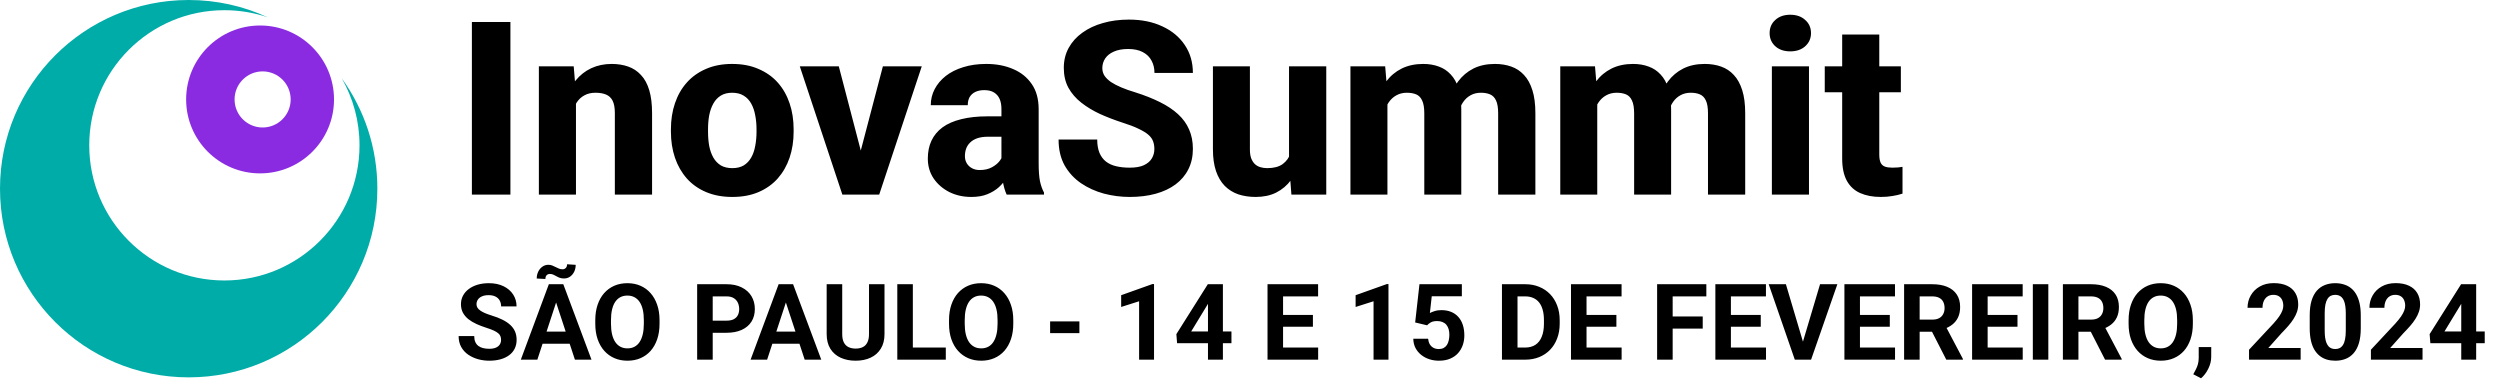 <svg width="212" height="33" viewBox="0 0 212 33" fill="none" xmlns="http://www.w3.org/2000/svg">
<path fill-rule="evenodd" clip-rule="evenodd" d="M16 32C24.837 32 32 24.837 32 16C32 12.51 30.883 9.281 28.986 6.651C29.941 8.324 30.487 10.26 30.487 12.324C30.487 18.653 25.356 23.784 19.027 23.784C12.698 23.784 7.568 18.653 7.568 12.324C7.568 5.995 12.698 0.865 19.027 0.865C20.312 0.865 21.547 1.076 22.7 1.466C20.662 0.525 18.392 0 16 0C7.163 0 0 7.163 0 16C0 24.837 7.163 32 16 32Z" fill="#00ACA8"/>
<path fill-rule="evenodd" clip-rule="evenodd" d="M22.054 14.703C25.517 14.703 28.325 11.895 28.325 8.432C28.325 4.969 25.517 2.162 22.054 2.162C18.591 2.162 15.784 4.969 15.784 8.432C15.784 11.895 18.591 14.703 22.054 14.703ZM22.27 10.811C23.584 10.811 24.649 9.746 24.649 8.432C24.649 7.119 23.584 6.054 22.27 6.054C20.957 6.054 19.892 7.119 19.892 8.432C19.892 9.746 20.957 10.811 22.27 10.811Z" fill="#8A2BE2"/>
<path d="M43.283 1.863V16.5H40.016V1.863H43.283ZM48.842 7.945V16.5H45.696V5.623H48.651L48.842 7.945ZM48.43 10.679L47.646 10.7C47.646 9.882 47.746 9.148 47.947 8.498C48.148 7.848 48.433 7.295 48.802 6.839C49.177 6.377 49.623 6.025 50.139 5.784C50.662 5.542 51.238 5.422 51.868 5.422C52.377 5.422 52.843 5.495 53.265 5.643C53.688 5.79 54.049 6.028 54.351 6.357C54.659 6.678 54.894 7.107 55.055 7.643C55.215 8.173 55.296 8.826 55.296 9.604V16.5H52.139V9.594C52.139 9.138 52.076 8.786 51.948 8.538C51.821 8.29 51.633 8.116 51.385 8.015C51.144 7.915 50.849 7.865 50.501 7.865C50.132 7.865 49.817 7.938 49.556 8.086C49.294 8.226 49.08 8.424 48.912 8.679C48.745 8.934 48.621 9.232 48.541 9.574C48.467 9.915 48.43 10.284 48.43 10.679ZM56.894 11.172V10.961C56.894 10.163 57.008 9.43 57.236 8.759C57.464 8.082 57.799 7.496 58.242 7C58.684 6.504 59.227 6.119 59.87 5.844C60.513 5.562 61.251 5.422 62.082 5.422C62.926 5.422 63.67 5.562 64.313 5.844C64.963 6.119 65.51 6.504 65.952 7C66.394 7.496 66.729 8.082 66.957 8.759C67.185 9.43 67.299 10.163 67.299 10.961V11.172C67.299 11.963 67.185 12.697 66.957 13.374C66.729 14.044 66.394 14.63 65.952 15.133C65.51 15.629 64.967 16.014 64.323 16.289C63.68 16.564 62.94 16.701 62.102 16.701C61.271 16.701 60.53 16.564 59.88 16.289C59.23 16.014 58.684 15.629 58.242 15.133C57.799 14.63 57.464 14.044 57.236 13.374C57.008 12.697 56.894 11.963 56.894 11.172ZM60.041 10.961V11.172C60.041 11.601 60.074 12.003 60.141 12.378C60.215 12.754 60.332 13.082 60.493 13.364C60.654 13.645 60.865 13.866 61.127 14.027C61.395 14.181 61.72 14.258 62.102 14.258C62.484 14.258 62.805 14.181 63.067 14.027C63.328 13.866 63.539 13.645 63.7 13.364C63.861 13.082 63.975 12.754 64.042 12.378C64.116 12.003 64.153 11.601 64.153 11.172V10.961C64.153 10.539 64.116 10.143 64.042 9.775C63.975 9.399 63.861 9.068 63.7 8.779C63.539 8.491 63.325 8.267 63.057 8.106C62.795 7.945 62.47 7.865 62.082 7.865C61.706 7.865 61.388 7.945 61.127 8.106C60.865 8.267 60.654 8.491 60.493 8.779C60.332 9.068 60.215 9.399 60.141 9.775C60.074 10.143 60.041 10.539 60.041 10.961ZM72.597 14.278L74.869 5.623H78.166L74.557 16.5H72.577L72.597 14.278ZM71.129 5.623L73.391 14.288L73.411 16.5H71.431L67.822 5.623H71.129ZM84.922 13.906V9.242C84.922 8.913 84.871 8.632 84.771 8.397C84.67 8.163 84.513 7.979 84.298 7.845C84.084 7.71 83.806 7.643 83.464 7.643C83.176 7.643 82.925 7.694 82.71 7.794C82.502 7.895 82.341 8.039 82.228 8.226C82.12 8.414 82.067 8.645 82.067 8.92H78.93C78.93 8.431 79.041 7.975 79.262 7.553C79.483 7.131 79.798 6.759 80.207 6.437C80.623 6.115 81.118 5.867 81.695 5.693C82.271 5.512 82.918 5.422 83.635 5.422C84.486 5.422 85.243 5.566 85.907 5.854C86.577 6.136 87.106 6.561 87.495 7.131C87.884 7.694 88.078 8.404 88.078 9.262V13.816C88.078 14.473 88.115 14.989 88.189 15.364C88.269 15.733 88.383 16.054 88.531 16.329V16.5H85.364C85.217 16.185 85.106 15.796 85.032 15.334C84.959 14.865 84.922 14.389 84.922 13.906ZM85.314 9.865L85.334 11.594H83.776C83.427 11.594 83.126 11.638 82.871 11.725C82.623 11.812 82.422 11.933 82.268 12.087C82.114 12.234 82 12.409 81.926 12.61C81.859 12.804 81.825 13.018 81.825 13.253C81.825 13.474 81.879 13.675 81.986 13.856C82.094 14.03 82.241 14.168 82.429 14.268C82.616 14.369 82.834 14.419 83.082 14.419C83.491 14.419 83.839 14.339 84.127 14.178C84.422 14.017 84.65 13.823 84.811 13.595C84.972 13.36 85.052 13.142 85.052 12.941L85.806 14.248C85.686 14.516 85.538 14.794 85.364 15.082C85.19 15.364 84.969 15.629 84.701 15.877C84.433 16.118 84.107 16.316 83.725 16.47C83.35 16.624 82.898 16.701 82.368 16.701C81.685 16.701 81.065 16.564 80.508 16.289C79.952 16.007 79.507 15.622 79.171 15.133C78.843 14.644 78.679 14.081 78.679 13.444C78.679 12.874 78.783 12.368 78.99 11.926C79.198 11.484 79.51 11.108 79.925 10.8C80.348 10.492 80.877 10.261 81.514 10.106C82.15 9.946 82.894 9.865 83.746 9.865H85.314ZM97.89 12.64C97.89 12.392 97.853 12.171 97.779 11.976C97.706 11.775 97.572 11.591 97.377 11.423C97.183 11.256 96.908 11.088 96.553 10.921C96.198 10.746 95.732 10.569 95.156 10.388C94.499 10.173 93.872 9.932 93.276 9.664C92.686 9.389 92.16 9.071 91.697 8.709C91.235 8.347 90.87 7.925 90.602 7.442C90.34 6.96 90.21 6.397 90.21 5.753C90.21 5.13 90.347 4.567 90.622 4.065C90.897 3.562 91.282 3.133 91.778 2.778C92.274 2.416 92.857 2.141 93.527 1.954C94.197 1.759 94.934 1.662 95.739 1.662C96.811 1.662 97.752 1.853 98.563 2.235C99.381 2.61 100.018 3.14 100.473 3.823C100.929 4.5 101.157 5.288 101.157 6.186H97.9C97.9 5.79 97.816 5.442 97.649 5.14C97.488 4.832 97.24 4.591 96.905 4.416C96.576 4.242 96.164 4.155 95.668 4.155C95.186 4.155 94.78 4.229 94.452 4.376C94.13 4.517 93.885 4.711 93.718 4.959C93.557 5.207 93.477 5.479 93.477 5.774C93.477 6.008 93.537 6.223 93.658 6.417C93.785 6.605 93.966 6.782 94.201 6.95C94.442 7.111 94.737 7.265 95.085 7.412C95.434 7.56 95.832 7.7 96.281 7.834C97.066 8.082 97.759 8.357 98.362 8.659C98.972 8.96 99.485 9.302 99.9 9.684C100.316 10.066 100.628 10.498 100.835 10.981C101.05 11.463 101.157 12.01 101.157 12.62C101.157 13.27 101.03 13.846 100.775 14.349C100.527 14.851 100.165 15.28 99.689 15.636C99.22 15.984 98.657 16.249 98.001 16.43C97.344 16.611 96.61 16.701 95.799 16.701C95.062 16.701 94.335 16.607 93.617 16.42C92.9 16.225 92.25 15.93 91.667 15.535C91.091 15.139 90.628 14.637 90.28 14.027C89.938 13.41 89.767 12.68 89.767 11.835H93.044C93.044 12.278 93.108 12.653 93.235 12.961C93.363 13.263 93.544 13.508 93.778 13.695C94.019 13.883 94.311 14.017 94.653 14.097C94.995 14.178 95.377 14.218 95.799 14.218C96.288 14.218 96.684 14.151 96.985 14.017C97.293 13.876 97.521 13.685 97.669 13.444C97.816 13.203 97.89 12.935 97.89 12.64ZM109.31 13.876V5.623H112.467V16.5H109.511L109.31 13.876ZM109.642 11.655L110.506 11.634C110.506 12.365 110.419 13.039 110.245 13.655C110.077 14.272 109.823 14.808 109.481 15.264C109.146 15.719 108.727 16.074 108.224 16.329C107.728 16.577 107.149 16.701 106.485 16.701C105.949 16.701 105.456 16.627 105.007 16.48C104.565 16.326 104.183 16.088 103.861 15.766C103.54 15.438 103.292 15.019 103.117 14.509C102.943 13.993 102.856 13.377 102.856 12.66V5.623H105.992V12.68C105.992 12.961 106.026 13.203 106.093 13.404C106.167 13.598 106.264 13.759 106.385 13.886C106.512 14.014 106.666 14.107 106.847 14.168C107.035 14.228 107.239 14.258 107.46 14.258C108.016 14.258 108.452 14.144 108.767 13.916C109.089 13.682 109.313 13.37 109.441 12.982C109.575 12.586 109.642 12.144 109.642 11.655ZM117.654 7.905V16.5H114.517V5.623H117.463L117.654 7.905ZM117.252 10.679L116.458 10.7C116.458 9.935 116.548 9.235 116.729 8.598C116.917 7.955 117.188 7.395 117.543 6.92C117.898 6.444 118.337 6.075 118.86 5.814C119.39 5.552 119.999 5.422 120.69 5.422C121.172 5.422 121.611 5.495 122.007 5.643C122.402 5.784 122.741 6.008 123.022 6.316C123.31 6.618 123.531 7.013 123.686 7.503C123.84 7.985 123.917 8.565 123.917 9.242V16.5H120.78V9.624C120.78 9.141 120.72 8.776 120.599 8.528C120.485 8.273 120.318 8.099 120.097 8.005C119.875 7.912 119.611 7.865 119.302 7.865C118.967 7.865 118.669 7.938 118.408 8.086C118.153 8.226 117.939 8.424 117.764 8.679C117.59 8.934 117.459 9.232 117.372 9.574C117.292 9.915 117.252 10.284 117.252 10.679ZM123.595 10.519L122.6 10.599C122.6 9.862 122.687 9.178 122.861 8.548C123.035 7.918 123.297 7.372 123.645 6.91C123.994 6.44 124.426 6.075 124.942 5.814C125.465 5.552 126.071 5.422 126.762 5.422C127.271 5.422 127.733 5.495 128.149 5.643C128.571 5.79 128.933 6.028 129.235 6.357C129.543 6.685 129.781 7.117 129.948 7.653C130.116 8.183 130.2 8.833 130.2 9.604V16.5H127.043V9.604C127.043 9.128 126.983 8.766 126.862 8.518C126.748 8.27 126.581 8.099 126.36 8.005C126.145 7.912 125.887 7.865 125.585 7.865C125.25 7.865 124.959 7.935 124.711 8.076C124.463 8.21 124.255 8.397 124.088 8.639C123.92 8.873 123.796 9.151 123.716 9.473C123.635 9.795 123.595 10.143 123.595 10.519ZM135.447 7.905V16.5H132.311V5.623H135.256L135.447 7.905ZM135.045 10.679L134.251 10.7C134.251 9.935 134.342 9.235 134.522 8.598C134.71 7.955 134.982 7.395 135.337 6.92C135.692 6.444 136.131 6.075 136.654 5.814C137.183 5.552 137.793 5.422 138.483 5.422C138.966 5.422 139.405 5.495 139.8 5.643C140.196 5.784 140.534 6.008 140.816 6.316C141.104 6.618 141.325 7.013 141.479 7.503C141.633 7.985 141.71 8.565 141.71 9.242V16.5H138.574V9.624C138.574 9.141 138.513 8.776 138.393 8.528C138.279 8.273 138.111 8.099 137.89 8.005C137.669 7.912 137.404 7.865 137.096 7.865C136.761 7.865 136.463 7.938 136.201 8.086C135.947 8.226 135.732 8.424 135.558 8.679C135.384 8.934 135.253 9.232 135.166 9.574C135.085 9.915 135.045 10.284 135.045 10.679ZM141.389 10.519L140.393 10.599C140.393 9.862 140.48 9.178 140.655 8.548C140.829 7.918 141.09 7.372 141.439 6.91C141.787 6.44 142.22 6.075 142.736 5.814C143.258 5.552 143.865 5.422 144.555 5.422C145.065 5.422 145.527 5.495 145.943 5.643C146.365 5.79 146.727 6.028 147.028 6.357C147.337 6.685 147.574 7.117 147.742 7.653C147.91 8.183 147.993 8.833 147.993 9.604V16.5H144.837V9.604C144.837 9.128 144.776 8.766 144.656 8.518C144.542 8.27 144.374 8.099 144.153 8.005C143.939 7.912 143.681 7.865 143.379 7.865C143.044 7.865 142.752 7.935 142.504 8.076C142.256 8.21 142.049 8.397 141.881 8.639C141.714 8.873 141.59 9.151 141.509 9.473C141.429 9.795 141.389 10.143 141.389 10.519ZM153.402 5.623V16.5H150.255V5.623H153.402ZM150.064 2.808C150.064 2.352 150.225 1.98 150.547 1.692C150.868 1.397 151.291 1.25 151.813 1.25C152.336 1.25 152.758 1.397 153.08 1.692C153.408 1.98 153.573 2.352 153.573 2.808C153.573 3.257 153.408 3.629 153.08 3.924C152.758 4.212 152.336 4.356 151.813 4.356C151.291 4.356 150.868 4.212 150.547 3.924C150.225 3.629 150.064 3.257 150.064 2.808ZM161.193 5.623V7.824H154.739V5.623H161.193ZM156.217 2.929H159.363V13.092C159.363 13.394 159.4 13.625 159.474 13.786C159.547 13.947 159.668 14.06 159.836 14.127C160.003 14.188 160.218 14.218 160.479 14.218C160.667 14.218 160.827 14.211 160.961 14.198C161.096 14.184 161.219 14.168 161.333 14.148V16.42C161.065 16.507 160.781 16.574 160.479 16.621C160.177 16.674 159.849 16.701 159.494 16.701C158.817 16.701 158.23 16.59 157.735 16.369C157.245 16.148 156.87 15.8 156.609 15.324C156.347 14.841 156.217 14.215 156.217 13.444V2.929Z" fill="black"/>
<path d="M42.49 28.826C42.49 28.711 42.473 28.609 42.438 28.518C42.406 28.424 42.344 28.339 42.253 28.263C42.162 28.184 42.035 28.106 41.871 28.03C41.707 27.954 41.494 27.875 41.234 27.793C40.944 27.699 40.668 27.594 40.407 27.477C40.15 27.359 39.921 27.223 39.722 27.068C39.526 26.91 39.37 26.727 39.256 26.519C39.145 26.311 39.089 26.069 39.089 25.794C39.089 25.527 39.148 25.285 39.265 25.068C39.382 24.849 39.546 24.661 39.757 24.506C39.968 24.348 40.217 24.226 40.504 24.141C40.794 24.056 41.112 24.014 41.458 24.014C41.929 24.014 42.341 24.099 42.693 24.269C43.044 24.439 43.317 24.671 43.51 24.967C43.706 25.263 43.804 25.602 43.804 25.982H42.495C42.495 25.795 42.455 25.631 42.376 25.49C42.3 25.347 42.183 25.234 42.025 25.152C41.869 25.07 41.673 25.029 41.436 25.029C41.207 25.029 41.017 25.064 40.864 25.134C40.712 25.202 40.598 25.294 40.522 25.411C40.446 25.525 40.407 25.654 40.407 25.798C40.407 25.906 40.434 26.004 40.487 26.092C40.542 26.18 40.624 26.262 40.733 26.338C40.841 26.415 40.974 26.486 41.133 26.554C41.291 26.621 41.474 26.687 41.682 26.752C42.031 26.857 42.337 26.976 42.6 27.107C42.867 27.239 43.09 27.387 43.268 27.551C43.447 27.715 43.582 27.901 43.673 28.109C43.763 28.317 43.809 28.553 43.809 28.817C43.809 29.095 43.755 29.344 43.646 29.564C43.538 29.784 43.381 29.97 43.176 30.122C42.971 30.274 42.726 30.39 42.442 30.469C42.158 30.548 41.84 30.588 41.489 30.588C41.172 30.588 40.86 30.547 40.553 30.465C40.245 30.38 39.965 30.252 39.713 30.082C39.464 29.913 39.265 29.696 39.115 29.432C38.966 29.169 38.891 28.856 38.891 28.496H40.214C40.214 28.695 40.245 28.864 40.306 29.002C40.368 29.139 40.454 29.25 40.566 29.335C40.68 29.42 40.815 29.482 40.97 29.52C41.128 29.558 41.301 29.577 41.489 29.577C41.717 29.577 41.904 29.545 42.051 29.48C42.2 29.416 42.31 29.327 42.381 29.212C42.454 29.098 42.49 28.969 42.49 28.826ZM47.307 25.196L45.567 30.5H44.165L46.542 24.102H47.434L47.307 25.196ZM48.753 30.5L47.008 25.196L46.867 24.102H47.768L50.159 30.5H48.753ZM48.674 28.118V29.151H45.294V28.118H48.674ZM48.089 22.41L48.819 22.458C48.819 22.672 48.776 22.867 48.691 23.043C48.606 23.215 48.489 23.355 48.34 23.46C48.19 23.562 48.019 23.614 47.825 23.614C47.685 23.614 47.563 23.595 47.461 23.557C47.361 23.519 47.269 23.475 47.184 23.425C47.099 23.372 47.011 23.327 46.92 23.289C46.832 23.25 46.731 23.231 46.617 23.231C46.514 23.231 46.426 23.268 46.353 23.341C46.283 23.415 46.248 23.52 46.248 23.658L45.514 23.618C45.514 23.407 45.556 23.214 45.641 23.038C45.726 22.862 45.843 22.722 45.993 22.616C46.142 22.508 46.312 22.454 46.503 22.454C46.623 22.454 46.733 22.474 46.832 22.515C46.932 22.553 47.027 22.597 47.118 22.647C47.212 22.697 47.307 22.741 47.404 22.779C47.5 22.817 47.603 22.836 47.711 22.836C47.814 22.836 47.902 22.799 47.975 22.726C48.051 22.65 48.089 22.544 48.089 22.41ZM55.929 27.151V27.455C55.929 27.941 55.863 28.377 55.731 28.764C55.599 29.151 55.413 29.48 55.173 29.753C54.933 30.023 54.646 30.229 54.312 30.373C53.981 30.516 53.613 30.588 53.209 30.588C52.807 30.588 52.44 30.516 52.106 30.373C51.775 30.229 51.487 30.023 51.244 29.753C51.001 29.48 50.812 29.151 50.678 28.764C50.546 28.377 50.48 27.941 50.48 27.455V27.151C50.48 26.662 50.546 26.226 50.678 25.842C50.809 25.455 50.995 25.125 51.236 24.853C51.479 24.581 51.766 24.373 52.097 24.229C52.431 24.085 52.799 24.014 53.2 24.014C53.604 24.014 53.972 24.085 54.303 24.229C54.637 24.373 54.924 24.581 55.164 24.853C55.407 25.125 55.595 25.455 55.727 25.842C55.862 26.226 55.929 26.662 55.929 27.151ZM54.597 27.455V27.143C54.597 26.803 54.567 26.504 54.505 26.246C54.444 25.988 54.353 25.771 54.233 25.596C54.112 25.42 53.966 25.288 53.793 25.2C53.62 25.109 53.423 25.064 53.2 25.064C52.977 25.064 52.779 25.109 52.607 25.2C52.437 25.288 52.292 25.42 52.172 25.596C52.054 25.771 51.965 25.988 51.904 26.246C51.842 26.504 51.811 26.803 51.811 27.143V27.455C51.811 27.791 51.842 28.09 51.904 28.351C51.965 28.609 52.056 28.827 52.176 29.006C52.296 29.182 52.443 29.315 52.615 29.406C52.788 29.497 52.986 29.542 53.209 29.542C53.431 29.542 53.629 29.497 53.802 29.406C53.975 29.315 54.12 29.182 54.237 29.006C54.354 28.827 54.444 28.609 54.505 28.351C54.567 28.09 54.597 27.791 54.597 27.455ZM61.611 28.219H59.981V27.191H61.611C61.863 27.191 62.068 27.15 62.226 27.068C62.385 26.983 62.5 26.866 62.574 26.716C62.647 26.567 62.683 26.398 62.683 26.211C62.683 26.02 62.647 25.843 62.574 25.679C62.5 25.515 62.385 25.383 62.226 25.284C62.068 25.184 61.863 25.134 61.611 25.134H60.438V30.5H59.119V24.102H61.611C62.112 24.102 62.541 24.192 62.899 24.374C63.259 24.553 63.534 24.8 63.725 25.117C63.915 25.433 64.01 25.795 64.01 26.202C64.01 26.615 63.915 26.973 63.725 27.274C63.534 27.576 63.259 27.809 62.899 27.973C62.541 28.137 62.112 28.219 61.611 28.219ZM66.792 25.196L65.052 30.5H63.65L66.028 24.102H66.92L66.792 25.196ZM68.238 30.5L66.493 25.196L66.353 24.102H67.254L69.644 30.5H68.238ZM68.159 28.118V29.151H64.779V28.118H68.159ZM73.692 24.102H75.006V28.329C75.006 28.821 74.9 29.236 74.689 29.573C74.481 29.91 74.193 30.163 73.823 30.333C73.457 30.503 73.035 30.588 72.558 30.588C72.08 30.588 71.656 30.503 71.283 30.333C70.914 30.163 70.624 29.91 70.413 29.573C70.205 29.236 70.101 28.821 70.101 28.329V24.102H71.42V28.329C71.42 28.616 71.465 28.851 71.556 29.032C71.647 29.214 71.777 29.347 71.947 29.432C72.12 29.517 72.323 29.56 72.558 29.56C72.798 29.56 73.002 29.517 73.169 29.432C73.339 29.347 73.468 29.214 73.555 29.032C73.646 28.851 73.692 28.616 73.692 28.329V24.102ZM80.204 29.472V30.5H76.983V29.472H80.204ZM77.409 24.102V30.5H76.091V24.102H77.409ZM85.926 27.151V27.455C85.926 27.941 85.86 28.377 85.728 28.764C85.596 29.151 85.41 29.48 85.17 29.753C84.93 30.023 84.643 30.229 84.309 30.373C83.978 30.516 83.61 30.588 83.206 30.588C82.804 30.588 82.437 30.516 82.103 30.373C81.772 30.229 81.485 30.023 81.242 29.753C80.998 29.48 80.809 29.151 80.675 28.764C80.543 28.377 80.477 27.941 80.477 27.455V27.151C80.477 26.662 80.543 26.226 80.675 25.842C80.806 25.455 80.992 25.125 81.233 24.853C81.476 24.581 81.763 24.373 82.094 24.229C82.428 24.085 82.796 24.014 83.197 24.014C83.601 24.014 83.969 24.085 84.3 24.229C84.634 24.373 84.921 24.581 85.161 24.853C85.404 25.125 85.592 25.455 85.724 25.842C85.859 26.226 85.926 26.662 85.926 27.151ZM84.594 27.455V27.143C84.594 26.803 84.564 26.504 84.502 26.246C84.441 25.988 84.35 25.771 84.23 25.596C84.11 25.42 83.963 25.288 83.79 25.2C83.617 25.109 83.42 25.064 83.197 25.064C82.974 25.064 82.777 25.109 82.604 25.2C82.434 25.288 82.289 25.42 82.169 25.596C82.052 25.771 81.962 25.988 81.901 26.246C81.839 26.504 81.808 26.803 81.808 27.143V27.455C81.808 27.791 81.839 28.09 81.901 28.351C81.962 28.609 82.053 28.827 82.173 29.006C82.293 29.182 82.44 29.315 82.612 29.406C82.785 29.497 82.983 29.542 83.206 29.542C83.428 29.542 83.626 29.497 83.799 29.406C83.972 29.315 84.117 29.182 84.234 29.006C84.351 28.827 84.441 28.609 84.502 28.351C84.564 28.09 84.594 27.791 84.594 27.455ZM91.533 27.257V28.25H89.05V27.257H91.533ZM97.862 24.088V30.5H96.596V25.547L95.075 26.031V25.033L97.725 24.088H97.862ZM104.427 28.109V29.102H99.817L99.756 28.334L102.423 24.102H103.429L102.34 25.925L101.012 28.109H104.427ZM103.702 24.102V30.5H102.436V24.102H103.702ZM111.779 29.472V30.5H108.373V29.472H111.779ZM108.804 24.102V30.5H107.486V24.102H108.804ZM111.335 26.707V27.709H108.373V26.707H111.335ZM111.775 24.102V25.134H108.373V24.102H111.775ZM117.742 24.088V30.5H116.477V25.547L114.956 26.031V25.033L117.606 24.088H117.742ZM121.016 27.586L120.006 27.345L120.37 24.102H123.965V25.125H121.412L121.254 26.545C121.339 26.495 121.468 26.442 121.64 26.387C121.813 26.328 122.007 26.299 122.22 26.299C122.531 26.299 122.806 26.347 123.047 26.444C123.287 26.541 123.49 26.681 123.657 26.866C123.827 27.05 123.956 27.276 124.044 27.543C124.132 27.809 124.176 28.111 124.176 28.448C124.176 28.732 124.132 29.003 124.044 29.261C123.956 29.516 123.823 29.744 123.644 29.946C123.466 30.145 123.241 30.302 122.972 30.416C122.702 30.531 122.383 30.588 122.014 30.588C121.739 30.588 121.472 30.547 121.214 30.465C120.959 30.383 120.729 30.261 120.524 30.1C120.322 29.939 120.159 29.744 120.036 29.516C119.916 29.284 119.853 29.02 119.847 28.725H121.104C121.122 28.906 121.169 29.063 121.245 29.195C121.324 29.324 121.428 29.423 121.557 29.494C121.686 29.564 121.837 29.599 122.01 29.599C122.171 29.599 122.308 29.568 122.423 29.507C122.537 29.445 122.629 29.36 122.699 29.252C122.77 29.141 122.821 29.012 122.853 28.865C122.888 28.716 122.906 28.555 122.906 28.382C122.906 28.209 122.885 28.052 122.844 27.912C122.803 27.771 122.74 27.649 122.656 27.547C122.571 27.444 122.462 27.365 122.33 27.31C122.201 27.254 122.051 27.226 121.878 27.226C121.643 27.226 121.462 27.263 121.333 27.336C121.207 27.409 121.101 27.493 121.016 27.586ZM129.331 30.5H127.938L127.947 29.472H129.331C129.677 29.472 129.968 29.394 130.205 29.239C130.443 29.081 130.621 28.851 130.741 28.549C130.865 28.247 130.926 27.882 130.926 27.455V27.143C130.926 26.814 130.891 26.526 130.821 26.277C130.753 26.028 130.652 25.818 130.517 25.648C130.383 25.479 130.217 25.351 130.021 25.266C129.824 25.178 129.599 25.134 129.344 25.134H127.911V24.102H129.344C129.772 24.102 130.163 24.175 130.517 24.321C130.875 24.465 131.184 24.671 131.445 24.941C131.705 25.21 131.906 25.533 132.047 25.908C132.19 26.28 132.262 26.694 132.262 27.151V27.455C132.262 27.909 132.19 28.323 132.047 28.698C131.906 29.073 131.705 29.395 131.445 29.665C131.187 29.932 130.878 30.138 130.517 30.285C130.16 30.428 129.764 30.5 129.331 30.5ZM128.685 24.102V30.5H127.366V24.102H128.685ZM137.513 29.472V30.5H134.108V29.472H137.513ZM134.538 24.102V30.5H133.22V24.102H134.538ZM137.07 26.707V27.709H134.108V26.707H137.07ZM137.509 24.102V25.134H134.108V24.102H137.509ZM141.842 24.102V30.5H140.524V24.102H141.842ZM144.391 26.835V27.863H141.482V26.835H144.391ZM144.698 24.102V25.134H141.482V24.102H144.698ZM149.757 29.472V30.5H146.351V29.472H149.757ZM146.781 24.102V30.5H145.463V24.102H146.781ZM149.313 26.707V27.709H146.351V26.707H149.313ZM149.752 24.102V25.134H146.351V24.102H149.752ZM152.833 29.164L154.34 24.102H155.808L153.58 30.5H152.613L152.833 29.164ZM151.444 24.102L152.947 29.164L153.176 30.5H152.2L149.985 24.102H151.444ZM160.699 29.472V30.5H157.293V29.472H160.699ZM157.724 24.102V30.5H156.406V24.102H157.724ZM160.255 26.707V27.709H157.293V26.707H160.255ZM160.695 24.102V25.134H157.293V24.102H160.695ZM161.468 24.102H163.854C164.344 24.102 164.764 24.175 165.115 24.321C165.47 24.468 165.742 24.685 165.933 24.972C166.123 25.259 166.219 25.612 166.219 26.031C166.219 26.373 166.16 26.668 166.043 26.914C165.928 27.157 165.766 27.361 165.555 27.525C165.347 27.686 165.102 27.815 164.821 27.912L164.404 28.131H162.329L162.321 27.103H163.863C164.094 27.103 164.286 27.062 164.439 26.98C164.591 26.898 164.705 26.784 164.781 26.637C164.861 26.491 164.9 26.321 164.9 26.127C164.9 25.922 164.862 25.745 164.786 25.596C164.71 25.446 164.594 25.332 164.439 25.253C164.283 25.174 164.089 25.134 163.854 25.134H162.786V30.5H161.468V24.102ZM165.045 30.5L163.586 27.648L164.979 27.639L166.456 30.439V30.5H165.045ZM171.527 29.472V30.5H168.121V29.472H171.527ZM168.552 24.102V30.5H167.234V24.102H168.552ZM171.083 26.707V27.709H168.121V26.707H171.083ZM171.523 24.102V25.134H168.121V24.102H171.523ZM173.698 24.102V30.5H172.384V24.102H173.698ZM174.933 24.102H177.319C177.808 24.102 178.229 24.175 178.58 24.321C178.935 24.468 179.207 24.685 179.398 24.972C179.588 25.259 179.683 25.612 179.683 26.031C179.683 26.373 179.625 26.668 179.508 26.914C179.393 27.157 179.231 27.361 179.02 27.525C178.812 27.686 178.567 27.815 178.286 27.912L177.868 28.131H175.794L175.785 27.103H177.328C177.559 27.103 177.751 27.062 177.904 26.98C178.056 26.898 178.17 26.784 178.246 26.637C178.325 26.491 178.365 26.321 178.365 26.127C178.365 25.922 178.327 25.745 178.251 25.596C178.175 25.446 178.059 25.332 177.904 25.253C177.748 25.174 177.553 25.134 177.319 25.134H176.251V30.5H174.933V24.102ZM178.51 30.5L177.051 27.648L178.444 27.639L179.921 30.439V30.5H178.51ZM185.954 27.151V27.455C185.954 27.941 185.888 28.377 185.757 28.764C185.625 29.151 185.439 29.48 185.198 29.753C184.958 30.023 184.671 30.229 184.337 30.373C184.006 30.516 183.638 30.588 183.234 30.588C182.833 30.588 182.465 30.516 182.131 30.373C181.8 30.229 181.513 30.023 181.27 29.753C181.027 29.48 180.838 29.151 180.703 28.764C180.571 28.377 180.505 27.941 180.505 27.455V27.151C180.505 26.662 180.571 26.226 180.703 25.842C180.835 25.455 181.021 25.125 181.261 24.853C181.504 24.581 181.791 24.373 182.122 24.229C182.456 24.085 182.824 24.014 183.225 24.014C183.63 24.014 183.997 24.085 184.328 24.229C184.662 24.373 184.949 24.581 185.19 24.853C185.433 25.125 185.62 25.455 185.752 25.842C185.887 26.226 185.954 26.662 185.954 27.151ZM184.623 27.455V27.143C184.623 26.803 184.592 26.504 184.531 26.246C184.469 25.988 184.378 25.771 184.258 25.596C184.138 25.42 183.991 25.288 183.819 25.2C183.646 25.109 183.448 25.064 183.225 25.064C183.003 25.064 182.805 25.109 182.632 25.2C182.462 25.288 182.317 25.42 182.197 25.596C182.08 25.771 181.99 25.988 181.929 26.246C181.867 26.504 181.837 26.803 181.837 27.143V27.455C181.837 27.791 181.867 28.09 181.929 28.351C181.99 28.609 182.081 28.827 182.201 29.006C182.322 29.182 182.468 29.315 182.641 29.406C182.814 29.497 183.011 29.542 183.234 29.542C183.457 29.542 183.655 29.497 183.827 29.406C184 29.315 184.145 29.182 184.262 29.006C184.38 28.827 184.469 28.609 184.531 28.351C184.592 28.09 184.623 27.791 184.623 27.455ZM187.514 29.432L187.51 30.28C187.51 30.605 187.428 30.934 187.264 31.265C187.103 31.596 186.898 31.867 186.649 32.078L185.99 31.739C186.063 31.605 186.135 31.47 186.205 31.335C186.275 31.2 186.334 31.052 186.381 30.891C186.427 30.73 186.451 30.547 186.451 30.342V29.432H187.514ZM195.095 29.511V30.5H190.718V29.656L192.788 27.437C192.996 27.206 193.16 27.002 193.28 26.826C193.4 26.648 193.487 26.488 193.539 26.347C193.595 26.204 193.623 26.067 193.623 25.939C193.623 25.745 193.591 25.58 193.526 25.442C193.462 25.301 193.366 25.193 193.24 25.117C193.117 25.041 192.965 25.002 192.783 25.002C192.59 25.002 192.423 25.049 192.282 25.143C192.145 25.237 192.039 25.367 191.966 25.534C191.896 25.701 191.861 25.89 191.861 26.101H190.591C190.591 25.72 190.681 25.372 190.863 25.055C191.045 24.736 191.301 24.482 191.632 24.295C191.963 24.105 192.356 24.009 192.81 24.009C193.258 24.009 193.636 24.082 193.944 24.229C194.254 24.373 194.489 24.581 194.647 24.853C194.808 25.123 194.888 25.445 194.888 25.82C194.888 26.031 194.855 26.237 194.787 26.439C194.72 26.639 194.623 26.838 194.497 27.037C194.374 27.233 194.225 27.433 194.049 27.635C193.873 27.837 193.678 28.046 193.465 28.263L192.353 29.511H195.095ZM200.193 26.738V27.846C200.193 28.326 200.141 28.741 200.039 29.089C199.936 29.435 199.788 29.719 199.595 29.942C199.405 30.162 199.177 30.324 198.914 30.43C198.65 30.535 198.357 30.588 198.035 30.588C197.777 30.588 197.537 30.556 197.314 30.491C197.092 30.424 196.891 30.32 196.712 30.179C196.536 30.039 196.384 29.861 196.255 29.648C196.129 29.431 196.032 29.173 195.965 28.874C195.898 28.575 195.864 28.232 195.864 27.846V26.738C195.864 26.258 195.915 25.846 196.018 25.503C196.123 25.158 196.271 24.875 196.462 24.655C196.655 24.436 196.884 24.274 197.147 24.172C197.411 24.066 197.704 24.014 198.026 24.014C198.284 24.014 198.523 24.047 198.742 24.115C198.965 24.179 199.166 24.28 199.344 24.418C199.523 24.556 199.676 24.733 199.802 24.95C199.927 25.164 200.024 25.42 200.092 25.719C200.159 26.015 200.193 26.355 200.193 26.738ZM198.923 28.013V26.567C198.923 26.335 198.909 26.133 198.883 25.96C198.86 25.788 198.823 25.641 198.773 25.521C198.723 25.398 198.662 25.298 198.589 25.222C198.515 25.146 198.432 25.09 198.338 25.055C198.244 25.02 198.14 25.002 198.026 25.002C197.883 25.002 197.755 25.03 197.644 25.086C197.535 25.142 197.443 25.231 197.367 25.354C197.291 25.474 197.232 25.635 197.191 25.837C197.153 26.037 197.134 26.28 197.134 26.567V28.013C197.134 28.244 197.146 28.448 197.169 28.623C197.196 28.799 197.234 28.95 197.283 29.076C197.336 29.199 197.398 29.3 197.468 29.379C197.541 29.456 197.625 29.511 197.719 29.546C197.815 29.581 197.921 29.599 198.035 29.599C198.176 29.599 198.3 29.571 198.408 29.516C198.52 29.457 198.614 29.366 198.69 29.243C198.769 29.117 198.827 28.953 198.865 28.751C198.904 28.549 198.923 28.303 198.923 28.013ZM205.431 29.511V30.5H201.054V29.656L203.124 27.437C203.332 27.206 203.496 27.002 203.616 26.826C203.736 26.648 203.823 26.488 203.875 26.347C203.931 26.204 203.959 26.067 203.959 25.939C203.959 25.745 203.927 25.58 203.862 25.442C203.798 25.301 203.702 25.193 203.576 25.117C203.453 25.041 203.301 25.002 203.119 25.002C202.926 25.002 202.759 25.049 202.618 25.143C202.481 25.237 202.375 25.367 202.302 25.534C202.232 25.701 202.197 25.89 202.197 26.101H200.927C200.927 25.72 201.017 25.372 201.199 25.055C201.381 24.736 201.637 24.482 201.968 24.295C202.299 24.105 202.692 24.009 203.146 24.009C203.594 24.009 203.972 24.082 204.28 24.229C204.59 24.373 204.824 24.581 204.983 24.853C205.144 25.123 205.224 25.445 205.224 25.82C205.224 26.031 205.191 26.237 205.123 26.439C205.056 26.639 204.959 26.838 204.833 27.037C204.71 27.233 204.561 27.433 204.385 27.635C204.209 27.837 204.014 28.046 203.801 28.263L202.689 29.511H205.431ZM210.704 28.109V29.102H206.094L206.033 28.334L208.7 24.102H209.707L208.617 25.925L207.29 28.109H210.704ZM209.979 24.102V30.5H208.714V24.102H209.979Z" fill="black"/>
</svg>
